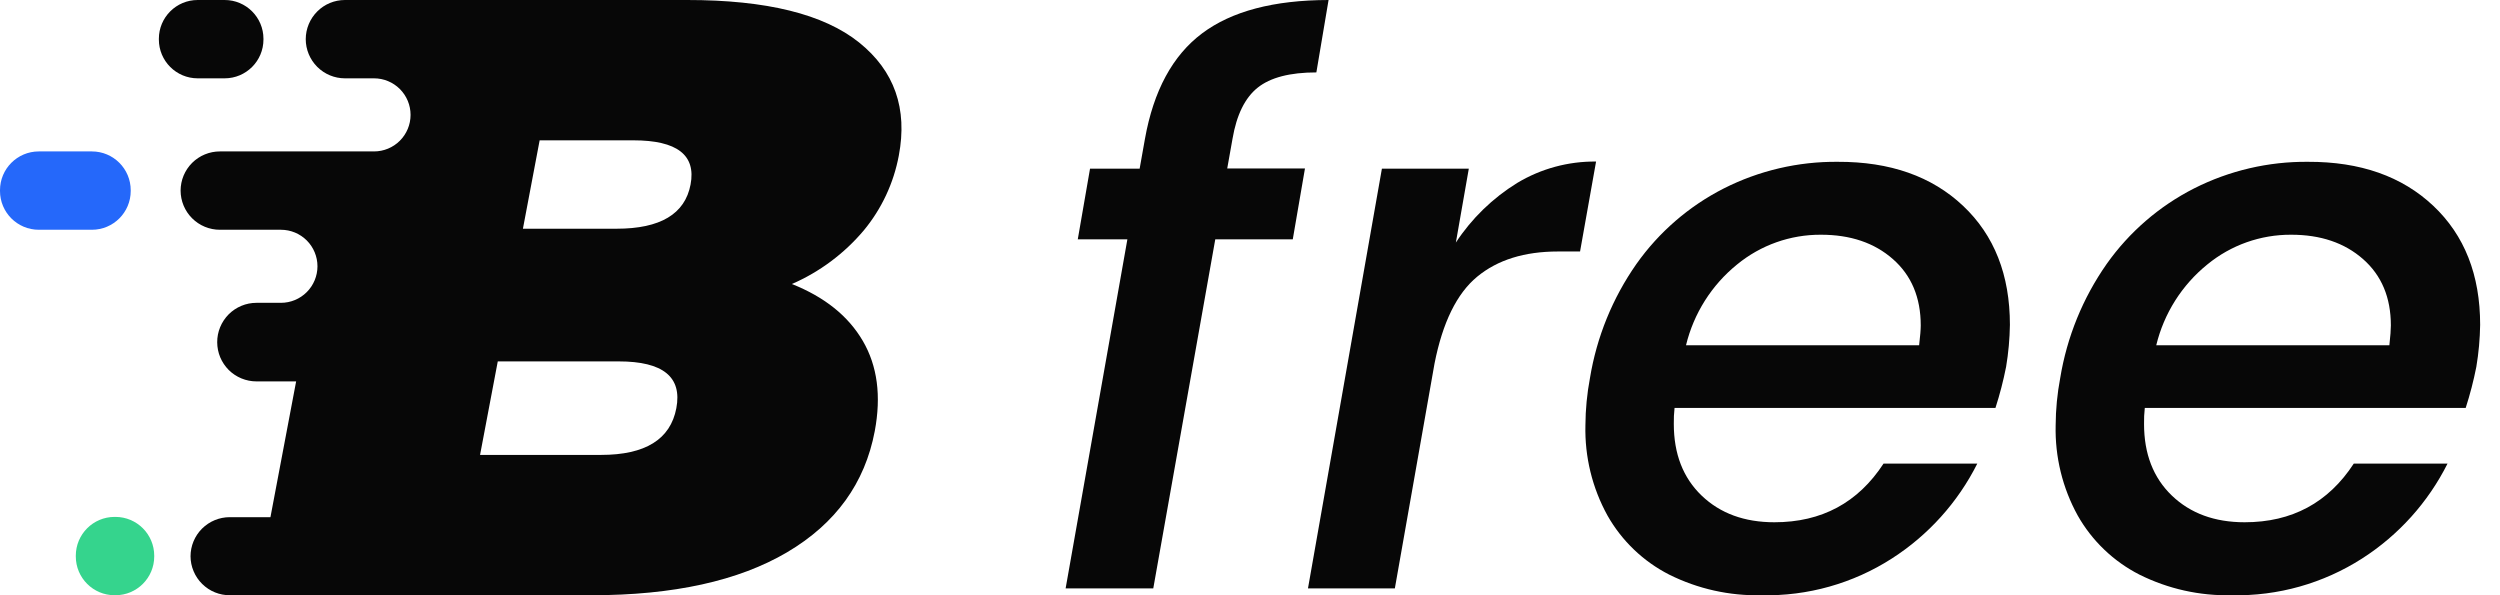 <svg width="84" height="20" viewBox="0 0 84 20" fill="none" xmlns="http://www.w3.org/2000/svg">
<g clip-path="url(#clip0_46_8124)">
<path d="M42.258 2.945C41.832 3.286 41.55 3.858 41.413 4.66L41.235 5.66H43.847L43.437 8.042H40.833L38.75 19.77H35.805L37.88 8.042H36.213L36.625 5.667H38.292L38.47 4.667C38.76 3.046 39.401 1.863 40.392 1.12C41.383 0.377 42.799 0.003 44.64 0L44.23 2.433C43.343 2.433 42.686 2.604 42.258 2.945Z" fill="#070707"/>
<path d="M50.978 6.147C51.778 5.666 52.696 5.418 53.628 5.428L53.09 8.45H52.348C51.222 8.45 50.317 8.732 49.633 9.297C48.95 9.861 48.472 10.834 48.2 12.215L46.867 19.77H43.948L46.432 5.667H49.352L48.917 8.15C49.449 7.339 50.153 6.656 50.978 6.147Z" fill="#070707"/>
<path d="M65.958 6.915C67.008 7.905 67.533 9.238 67.533 10.915C67.526 11.387 67.483 11.859 67.405 12.325C67.313 12.792 67.193 13.254 67.047 13.707H56.265C56.245 13.885 56.237 14.065 56.24 14.245C56.24 15.252 56.552 16.054 57.175 16.652C57.798 17.249 58.613 17.548 59.62 17.548C61.208 17.548 62.43 16.891 63.287 15.577H66.437C65.784 16.878 64.793 17.979 63.568 18.765C62.263 19.604 60.736 20.034 59.185 20C58.111 20.024 57.048 19.787 56.087 19.308C55.215 18.864 54.494 18.174 54.012 17.323C53.5 16.396 53.244 15.349 53.27 14.29C53.273 13.757 53.324 13.225 53.423 12.702C53.649 11.323 54.183 10.012 54.985 8.868C55.742 7.798 56.748 6.928 57.917 6.333C59.104 5.732 60.419 5.424 61.75 5.437C63.504 5.431 64.907 5.924 65.958 6.915ZM64.537 10.935C64.537 9.997 64.225 9.254 63.603 8.707C62.981 8.159 62.174 7.886 61.183 7.887C60.156 7.881 59.159 8.235 58.365 8.887C57.511 9.579 56.909 10.532 56.65 11.6H64.483C64.519 11.293 64.537 11.072 64.537 10.935Z" fill="#070707"/>
<path d="M81.758 6.915C82.808 7.905 83.333 9.238 83.333 10.915C83.326 11.387 83.283 11.859 83.205 12.325C83.113 12.792 82.993 13.254 82.847 13.707H72.065C72.045 13.885 72.037 14.065 72.04 14.245C72.04 15.252 72.352 16.054 72.975 16.652C73.598 17.249 74.413 17.548 75.42 17.548C77.009 17.548 78.231 16.891 79.087 15.577H82.237C81.584 16.878 80.594 17.979 79.368 18.765C78.062 19.603 76.536 20.033 74.985 20C73.911 20.024 72.848 19.787 71.887 19.308C71.015 18.864 70.294 18.174 69.812 17.323C69.3 16.396 69.044 15.349 69.07 14.29C69.073 13.757 69.124 13.225 69.223 12.702C69.449 11.323 69.983 10.012 70.785 8.868C71.542 7.798 72.548 6.928 73.717 6.333C74.904 5.732 76.219 5.424 77.55 5.437C79.304 5.431 80.707 5.924 81.758 6.915ZM80.333 10.935C80.333 9.997 80.022 9.254 79.4 8.707C78.778 8.159 77.972 7.886 76.983 7.887C75.956 7.881 74.959 8.235 74.165 8.887C73.311 9.579 72.709 10.532 72.45 11.6H80.283C80.317 11.293 80.333 11.072 80.333 10.935Z" fill="#070707"/>
<path d="M3.878 17.368H3.85C3.13 17.368 2.547 17.952 2.547 18.672V18.697C2.547 19.416 3.13 20 3.85 20H3.878C4.598 20 5.182 19.416 5.182 18.697V18.672C5.182 17.952 4.598 17.368 3.878 17.368Z" fill="#35D48D"/>
<path d="M3.088 5.088H1.303C0.583 5.088 -3.05176e-05 5.672 -3.05176e-05 6.392V6.417C-3.05176e-05 7.136 0.583 7.72 1.303 7.72H3.088C3.808 7.72 4.392 7.136 4.392 6.417V6.392C4.392 5.672 3.808 5.088 3.088 5.088Z" fill="#2568FA"/>
<path d="M7.548 0H6.642C5.922 0 5.338 0.584 5.338 1.303V1.328C5.338 2.048 5.922 2.632 6.642 2.632H7.548C8.268 2.632 8.852 2.048 8.852 1.328V1.303C8.852 0.584 8.268 0 7.548 0Z" fill="#070707"/>
<path d="M29.022 7.743C29.622 7.019 30.027 6.153 30.2 5.228C30.499 3.648 30.054 2.382 28.867 1.428C27.679 0.475 25.753 -0.001 23.09 1.94024e-06H11.59C11.241 1.66071e-06 10.906 0.138 10.66 0.385C10.413 0.632 10.274 0.966 10.273 1.315C10.273 1.664 10.412 1.999 10.659 2.246C10.906 2.493 11.241 2.632 11.59 2.632H12.567C12.892 2.632 13.205 2.761 13.435 2.991C13.666 3.222 13.795 3.534 13.795 3.86C13.795 4.186 13.666 4.498 13.435 4.729C13.205 4.959 12.892 5.088 12.567 5.088H7.387C7.214 5.088 7.043 5.122 6.883 5.188C6.723 5.254 6.578 5.351 6.455 5.473C6.333 5.595 6.236 5.74 6.169 5.9C6.103 6.059 6.069 6.23 6.068 6.403C6.069 6.753 6.208 7.088 6.455 7.334C6.702 7.581 7.037 7.72 7.387 7.72H9.44C9.601 7.72 9.761 7.752 9.909 7.813C10.058 7.875 10.194 7.965 10.307 8.079C10.421 8.193 10.512 8.328 10.573 8.477C10.635 8.626 10.667 8.786 10.667 8.947C10.667 9.272 10.537 9.585 10.307 9.815C10.076 10.046 9.764 10.175 9.438 10.175H8.617C8.443 10.175 8.271 10.209 8.111 10.276C7.95 10.343 7.805 10.44 7.682 10.563C7.56 10.687 7.463 10.833 7.397 10.993C7.331 11.154 7.297 11.326 7.298 11.5C7.299 11.673 7.333 11.844 7.399 12.004C7.466 12.163 7.563 12.308 7.685 12.431C7.808 12.553 7.953 12.649 8.113 12.715C8.273 12.781 8.444 12.815 8.617 12.815H9.95L9.087 17.377H7.72C7.371 17.377 7.036 17.515 6.788 17.762C6.541 18.009 6.402 18.344 6.402 18.693C6.403 18.866 6.438 19.037 6.506 19.196C6.573 19.356 6.671 19.5 6.794 19.621C6.918 19.743 7.063 19.839 7.224 19.904C7.384 19.969 7.555 20.001 7.728 20H19.875C22.622 20 24.812 19.519 26.445 18.557C28.078 17.594 29.061 16.237 29.392 14.485C29.614 13.305 29.481 12.296 28.992 11.457C28.503 10.618 27.708 9.98 26.607 9.543C27.539 9.137 28.366 8.521 29.022 7.743ZM22.725 13.715C22.527 14.762 21.684 15.285 20.195 15.285H16.13L16.725 12.143H20.79C22.279 12.143 22.924 12.667 22.725 13.715ZM23.203 6.2C23.016 7.19 22.187 7.685 20.718 7.685H17.57L18.132 4.715H21.28C22.75 4.715 23.391 5.21 23.203 6.2Z" fill="#070707"/>
</g>
<defs>
<clipPath id="clip0_46_8124">
<rect width="83.333" height="20" fill="white"/>
</clipPath>
</defs>
</svg>
